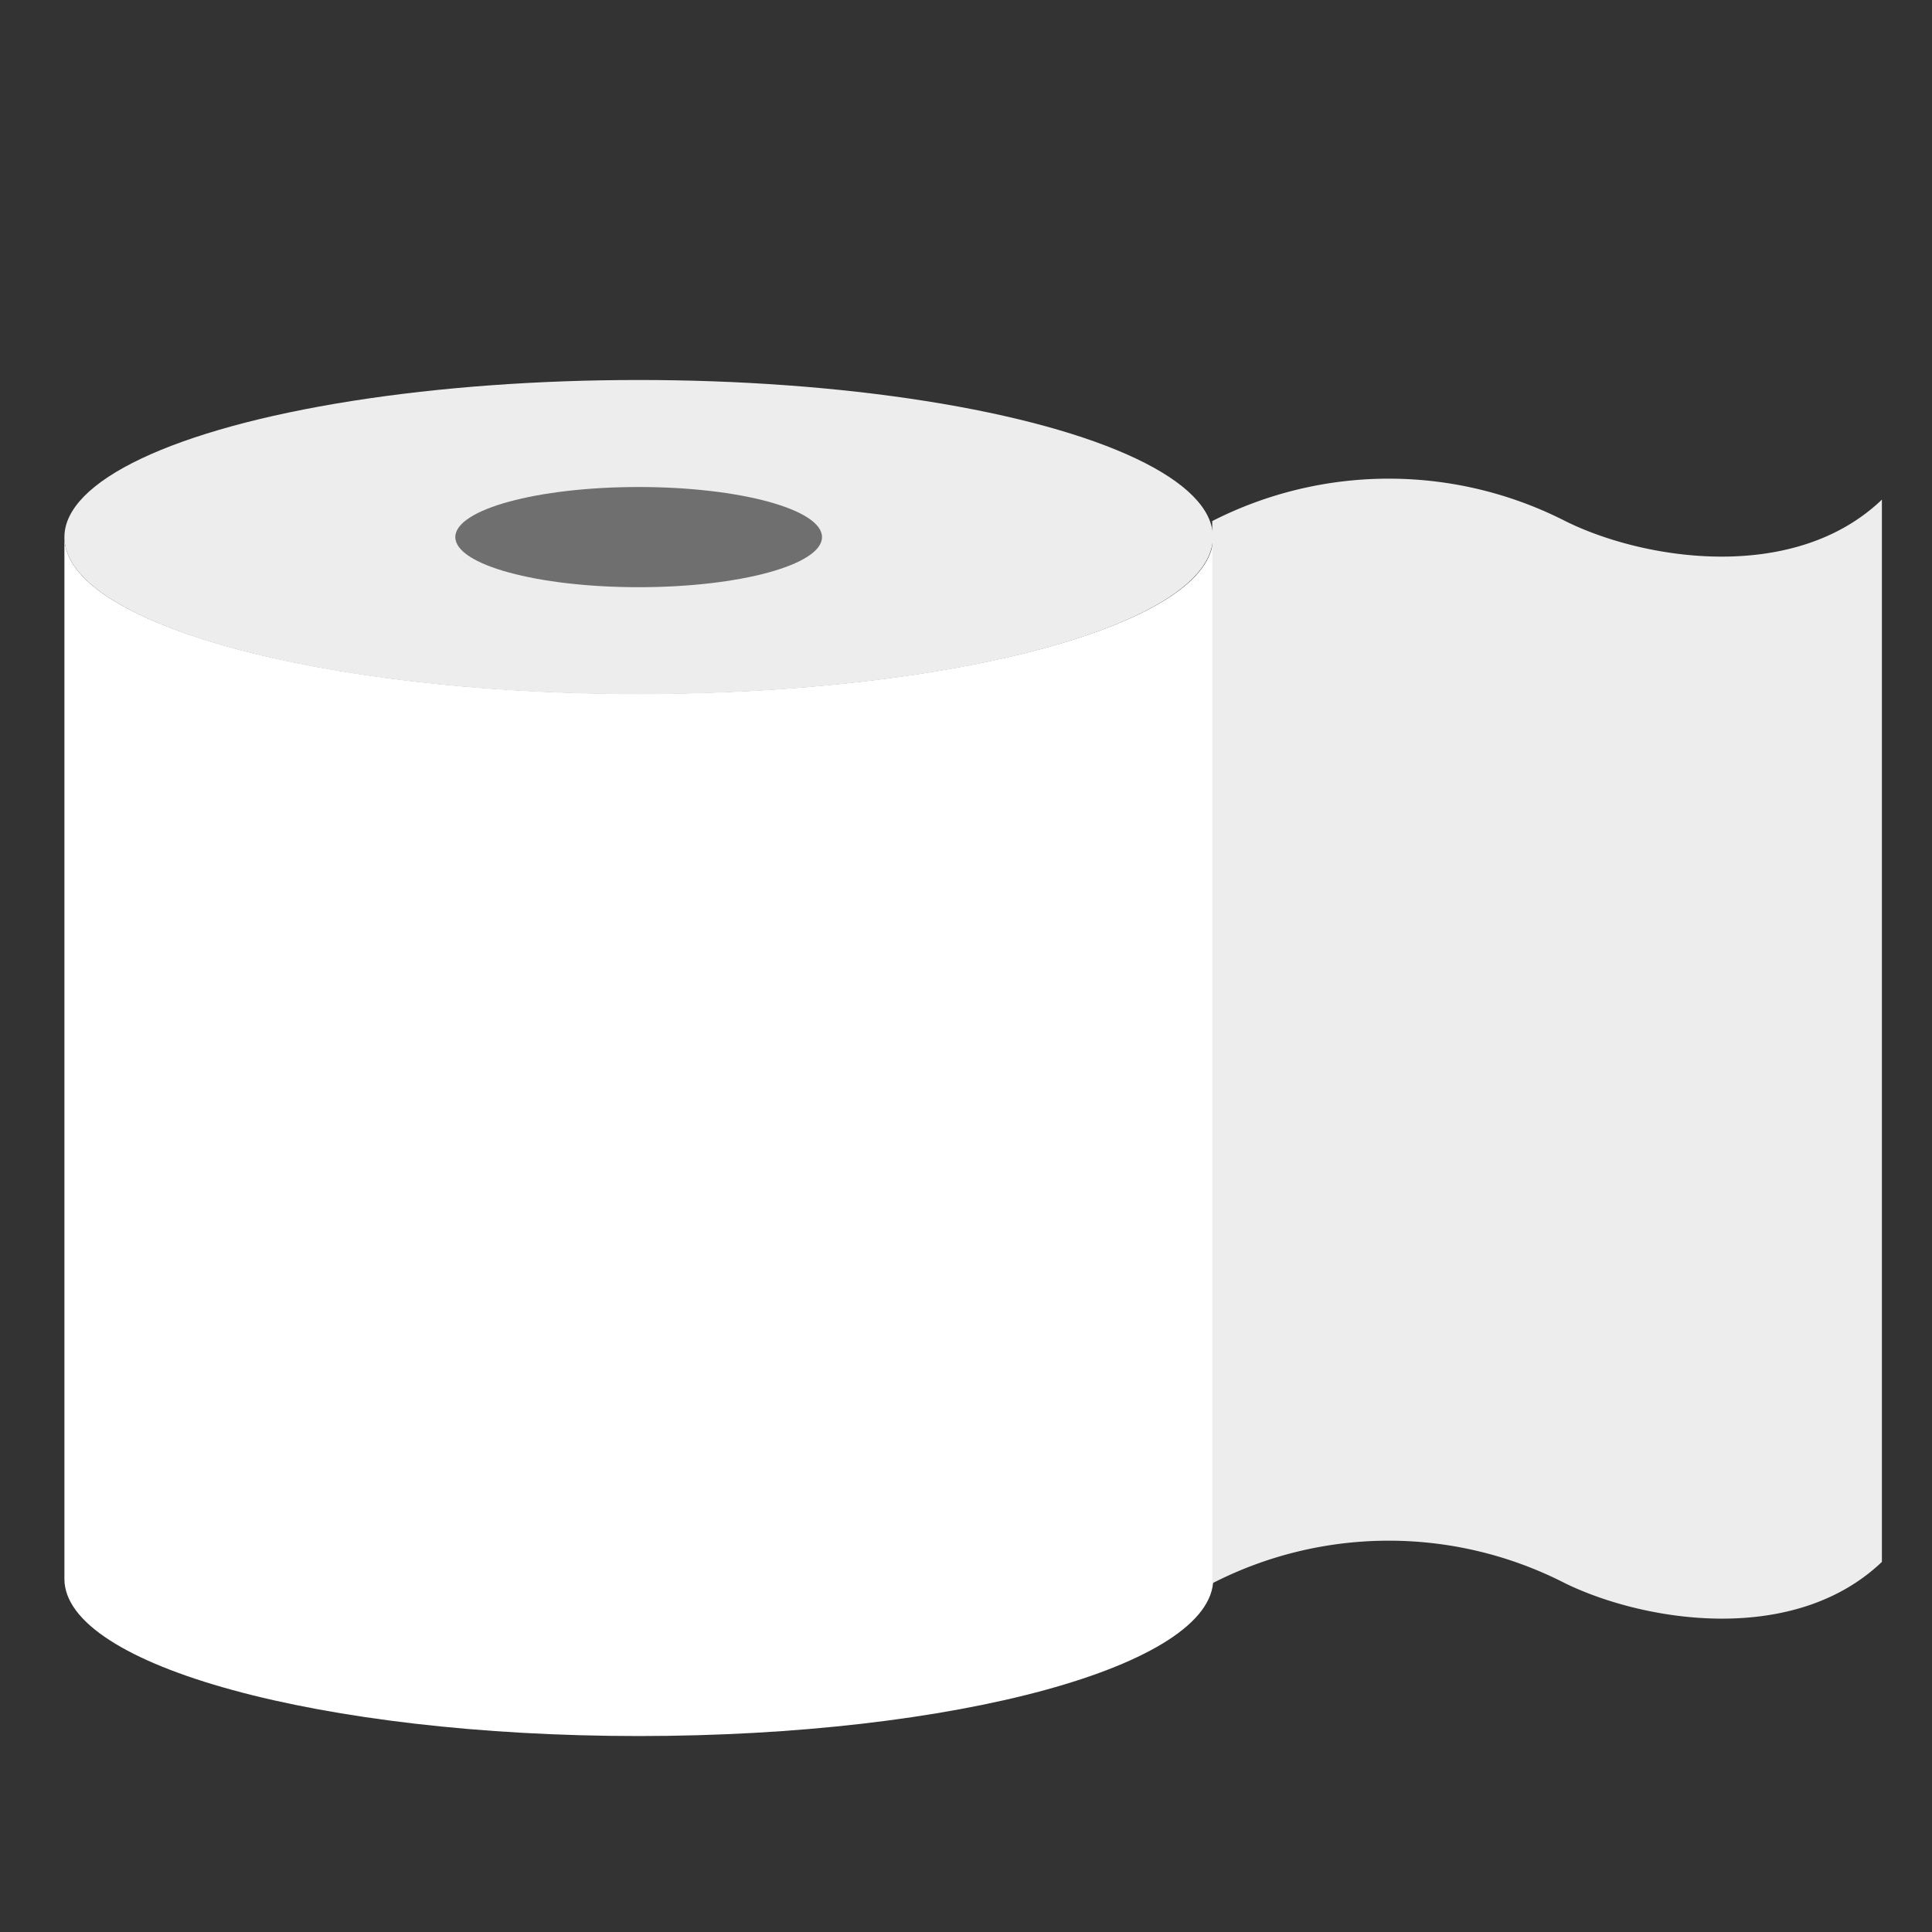 <svg xmlns="http://www.w3.org/2000/svg" viewBox="0 0 56.69 56.69"><rect x="0" y="0" width="56.69" height="56.69" fill="#333333" stroke="none"/><defs><style>.cls-1{fill:#fff;}.cls-2{fill:#ededed;}.cls-3{fill:#706f6f;}</style></defs><title>Icons</title><g id="Ebene_1" data-name="Ebene 1"><path class="cls-1" d="M18.74,20.36c-9.3,0-16.85-2.06-16.85-4.6h0V46.33c0,2.55,7.55,4.61,16.85,4.61S35.6,48.88,35.6,46.33V15.76C35.6,18.3,28.05,20.36,18.74,20.36Z"/><ellipse class="cls-2" cx="18.74" cy="15.76" rx="16.85" ry="4.61"/><ellipse class="cls-3" cx="18.74" cy="15.76" rx="5.38" ry="1.47"/><path class="cls-2" d="M35.57,46.46a11.34,11.34,0,0,1,10.36,0c2.32,1.13,6.7,1.84,9.29-.63V14.66c-2.59,2.48-7,1.77-9.29.63a11.4,11.4,0,0,0-10.36,0Z"/></g></svg>